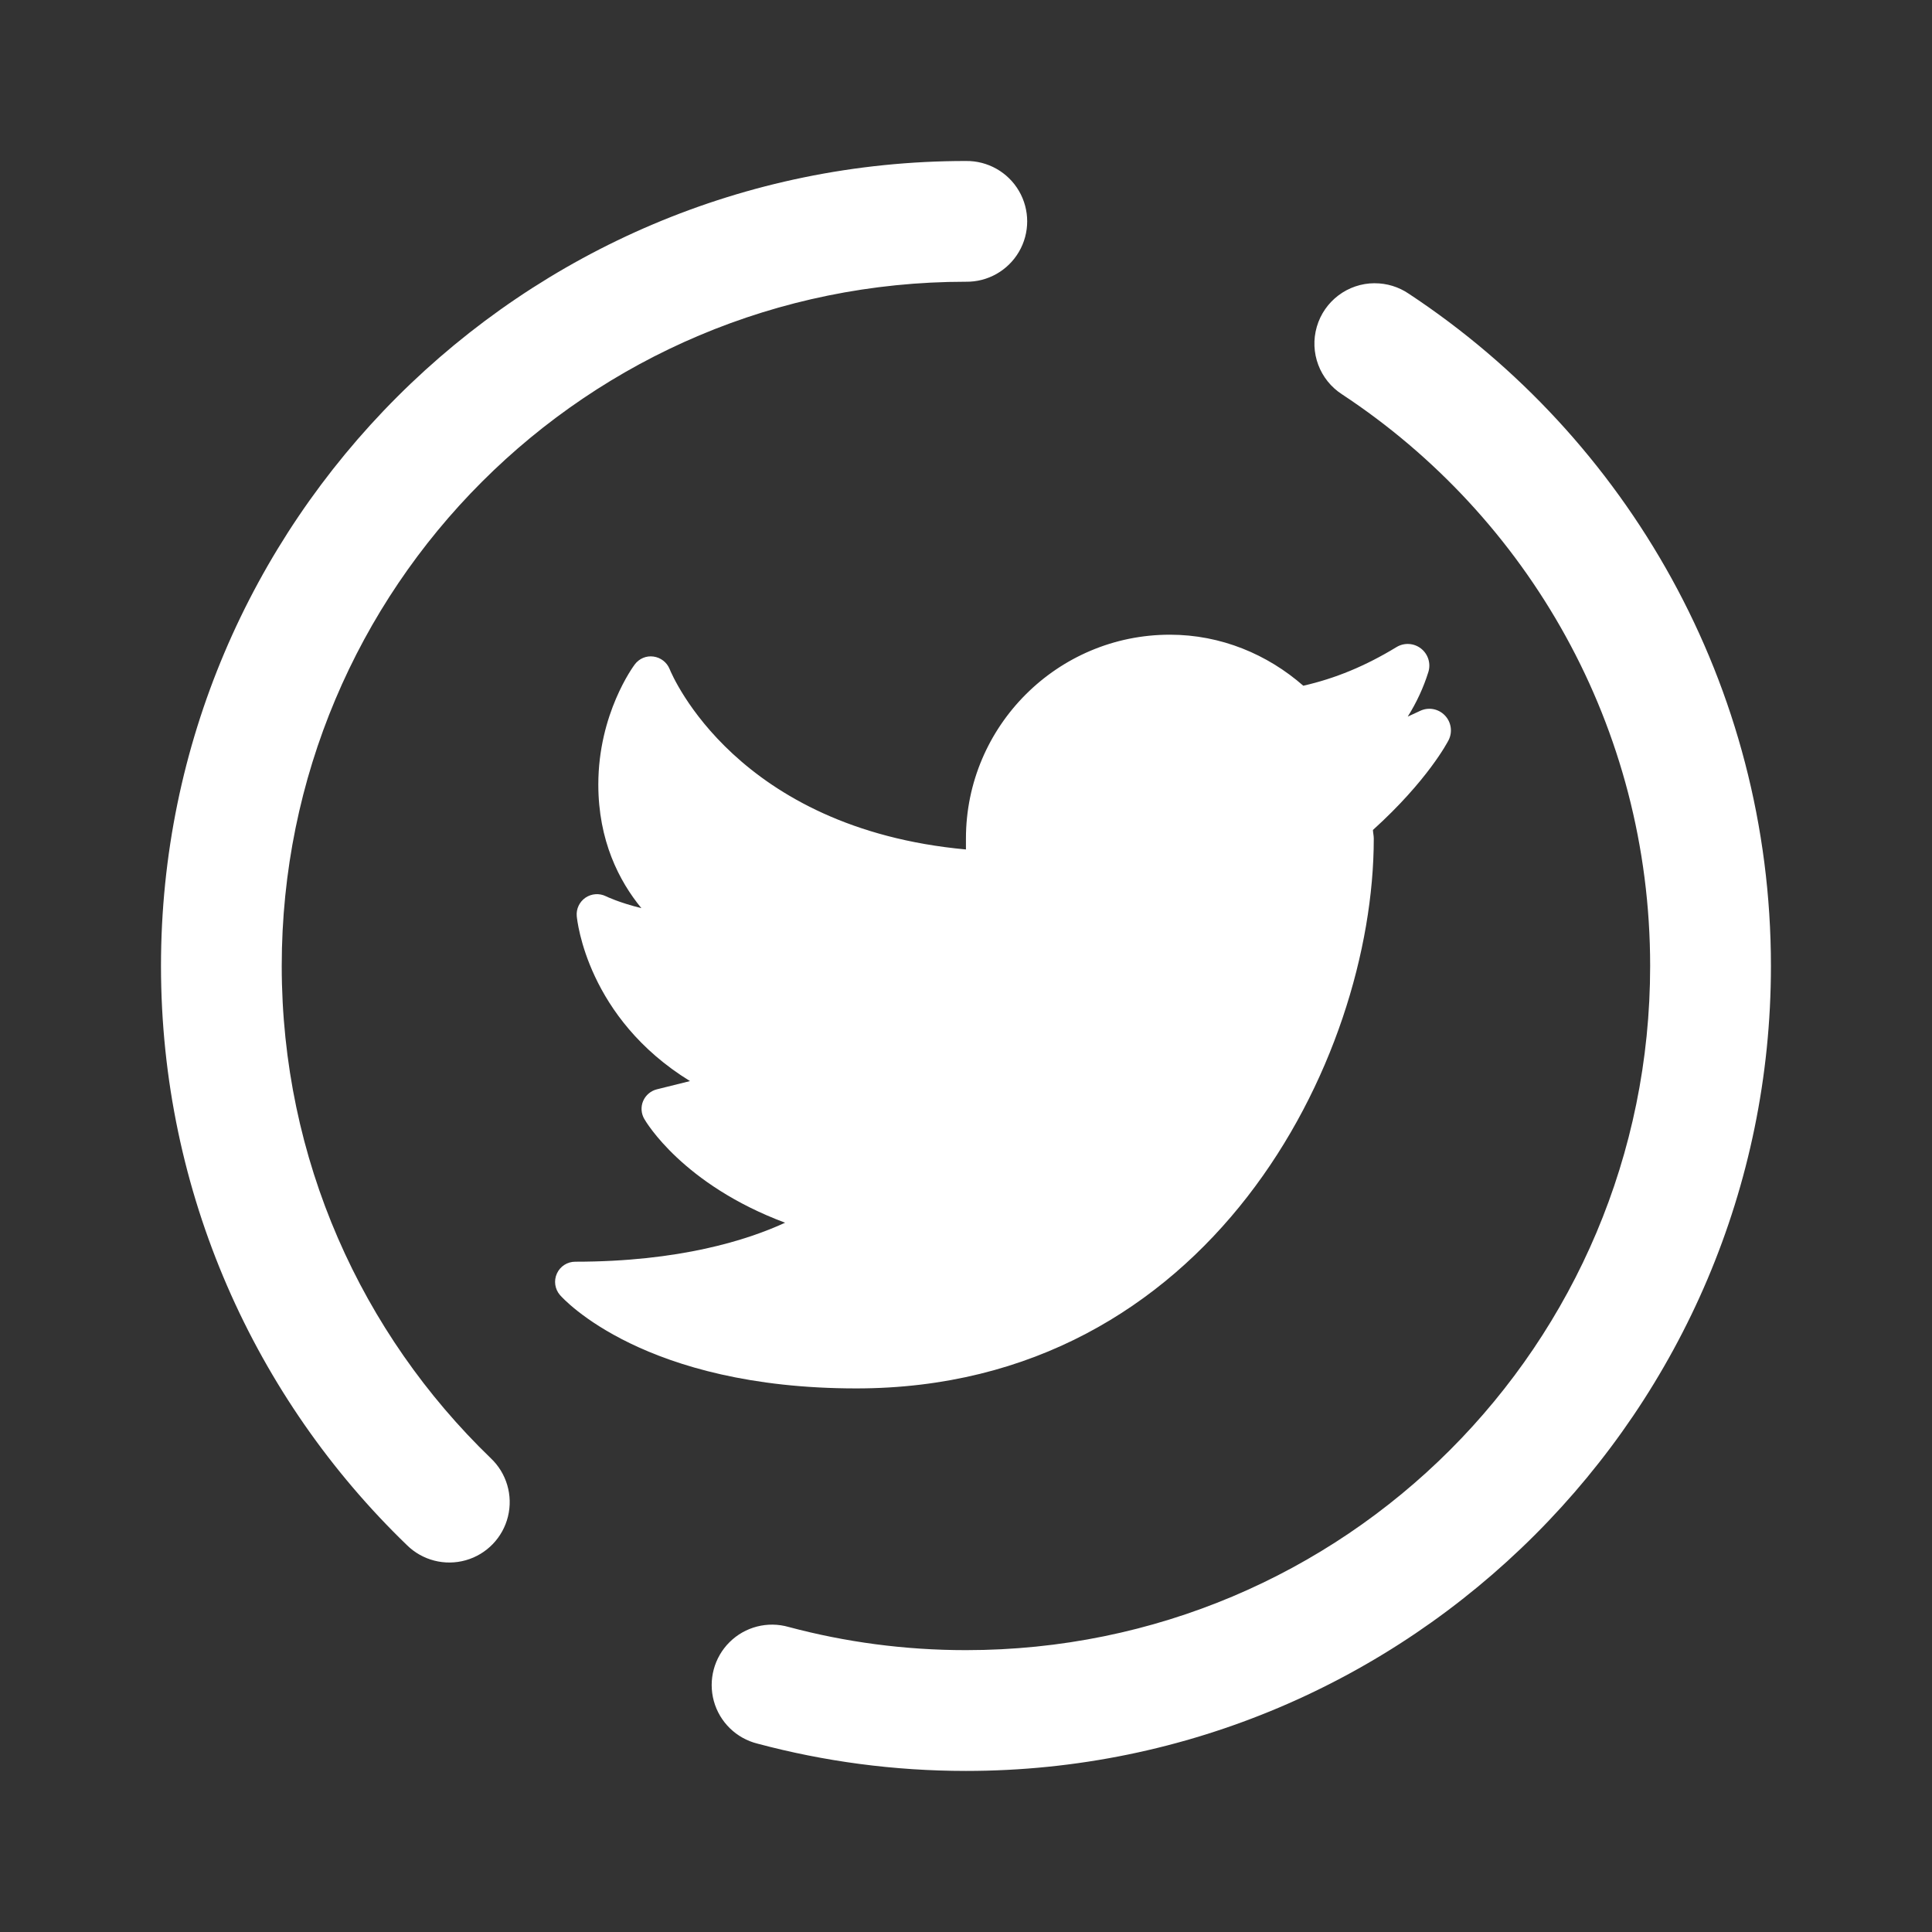 <svg xmlns="http://www.w3.org/2000/svg" xmlns:xlink="http://www.w3.org/1999/xlink" viewBox="0,0,256,256" width="144px" height="144px" fill-rule="nonzero"><rect x="0" y="0" width="256" height="256" fill="#333333" stroke="none"/><g fill="#ffffff" fill-rule="nonzero" stroke="none" stroke-width="1" stroke-linecap="butt" stroke-linejoin="miter" stroke-miterlimit="10" stroke-dasharray="" stroke-dashoffset="0" font-family="none" font-weight="none" font-size="none" text-anchor="none" style="mix-blend-mode: normal"><g transform="scale(5.333,5.333)"><path d="M24,4c-11.028,0 -20,8.972 -20,20c0,5.642 2.344,10.755 6.111,14.391c0.384,0.379 0.943,0.522 1.462,0.375c0.519,-0.147 0.92,-0.562 1.048,-1.086c0.129,-0.524 -0.034,-1.077 -0.426,-1.448c-3.205,-3.093 -5.195,-7.42 -5.195,-12.232c0,-9.406 7.594,-17 17,-17c0.541,0.008 1.044,-0.277 1.317,-0.744c0.273,-0.467 0.273,-1.045 0,-1.512c-0.273,-0.467 -0.776,-0.751 -1.317,-0.744zM34.154,7.037c-0.666,0.002 -1.25,0.442 -1.436,1.081c-0.186,0.639 0.071,1.324 0.632,1.683c4.609,3.041 7.65,8.254 7.65,14.199c0,9.406 -7.594,17 -17,17c-1.527,0 -3.002,-0.201 -4.406,-0.576c-0.521,-0.149 -1.082,-0.005 -1.467,0.377c-0.385,0.382 -0.534,0.941 -0.391,1.464c0.144,0.523 0.558,0.927 1.085,1.058c1.654,0.442 3.39,0.678 5.18,0.678c11.028,0 20,-8.972 20,-20c0,-6.97 -3.577,-13.126 -8.998,-16.703c-0.25,-0.17 -0.545,-0.261 -0.848,-0.26zM29.066,15.77c-2.794,0 -5.066,2.272 -5.066,5.066v0.27c-5.697,-0.523 -7.296,-4.318 -7.363,-4.484c-0.068,-0.167 -0.222,-0.285 -0.4,-0.309c-0.181,-0.026 -0.357,0.051 -0.465,0.195c-0.037,0.049 -0.906,1.226 -0.906,2.984c0,1.393 0.515,2.397 1.07,3.072c-0.552,-0.135 -0.88,-0.294 -0.885,-0.297c-0.163,-0.079 -0.354,-0.064 -0.504,0.037c-0.149,0.103 -0.233,0.277 -0.217,0.457c0.011,0.117 0.262,2.531 2.814,4.1l-0.824,0.205c-0.152,0.038 -0.278,0.146 -0.34,0.289c-0.062,0.145 -0.051,0.31 0.027,0.445c0.042,0.074 0.958,1.631 3.5,2.58c-0.935,0.431 -2.625,0.969 -5.215,0.969c-0.196,0 -0.374,0.114 -0.455,0.293c-0.082,0.179 -0.051,0.39 0.078,0.537c0.083,0.095 2.09,2.318 7.361,2.318c8.771,0 12.857,-8.151 12.857,-13.662c0,-0.072 -0.018,-0.141 -0.021,-0.213c1.362,-1.231 1.859,-2.19 1.881,-2.234c0.102,-0.203 0.064,-0.449 -0.094,-0.613c-0.158,-0.164 -0.401,-0.211 -0.609,-0.115l-0.088,0.041c-0.075,0.034 -0.149,0.07 -0.225,0.104c0.219,-0.349 0.392,-0.722 0.512,-1.107c0.067,-0.213 -0.006,-0.446 -0.182,-0.584c-0.176,-0.138 -0.42,-0.152 -0.611,-0.035c-0.78,0.474 -1.521,0.778 -2.314,0.959c-0.891,-0.779 -2.043,-1.268 -3.316,-1.268z"></path></g></g></svg>